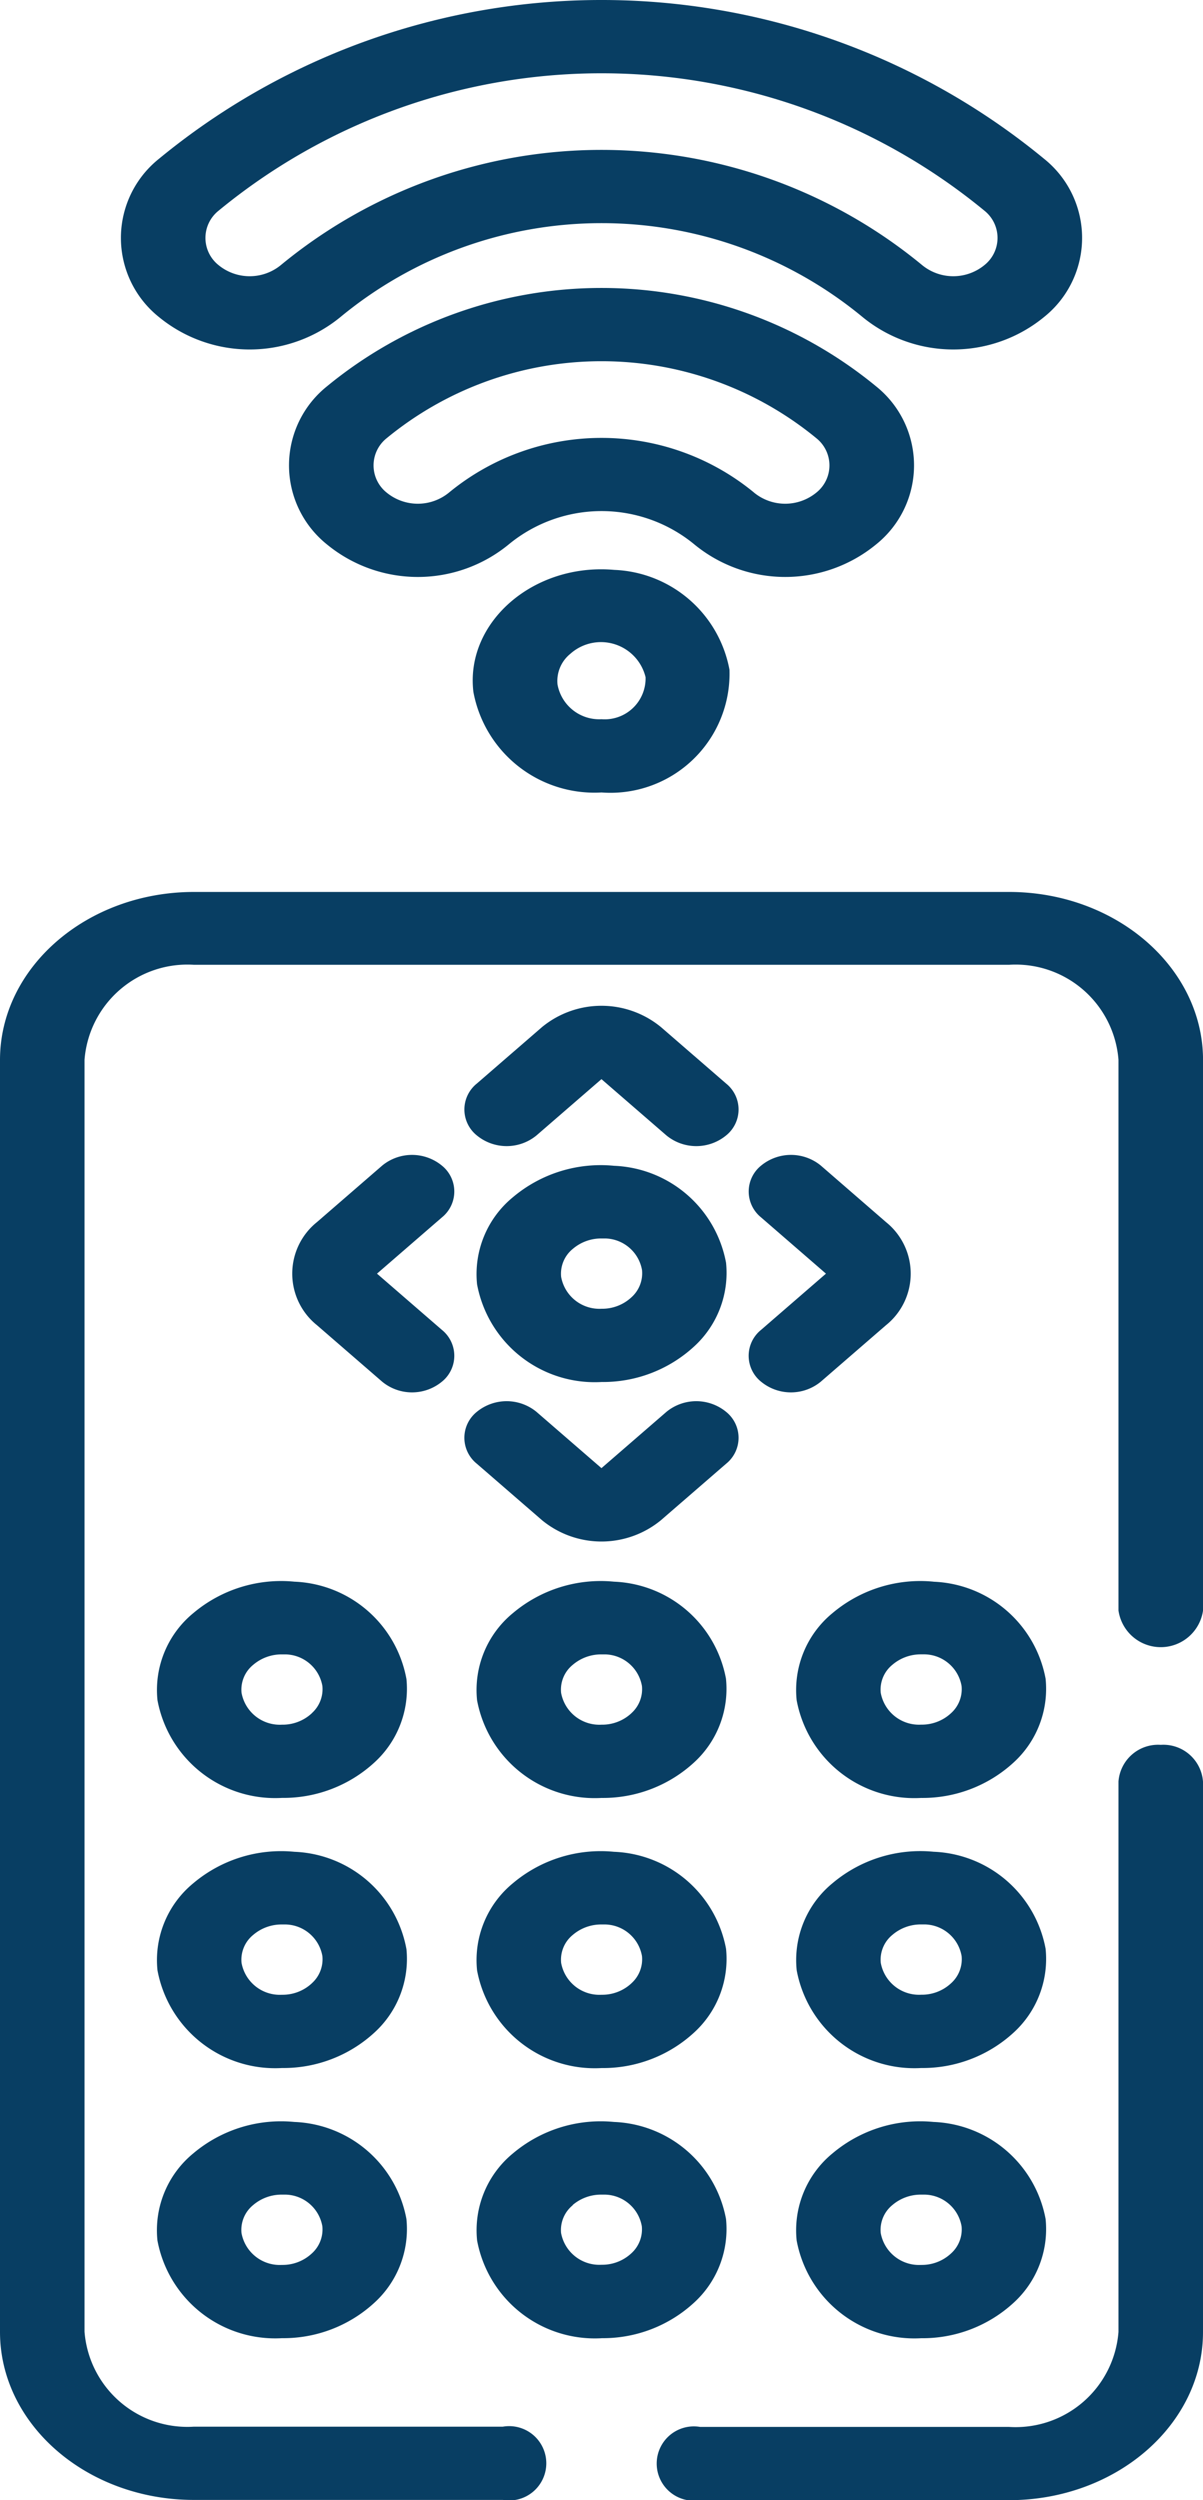 <svg xmlns="http://www.w3.org/2000/svg" width="29.15" height="60.539" viewBox="0 0 29.15 60.539">
  <g id="remote-control" transform="translate(-149.284 -0.001)">
    <path id="Trazado_637" data-name="Trazado 637" d="M214.791,65.19a2.452,2.452,0,0,0,0-3.821,10.481,10.481,0,0,0-13.315,0,2.452,2.452,0,0,0,0,3.821,3.471,3.471,0,0,0,4.413,0,3.537,3.537,0,0,1,4.49,0A3.47,3.47,0,0,0,214.791,65.19Zm-2.964-1.254a5.82,5.82,0,0,0-7.387,0,1.192,1.192,0,0,1-1.516,0,.842.842,0,0,1,0-1.312,8.2,8.2,0,0,1,10.418,0,.842.842,0,0,1,0,1.312A1.192,1.192,0,0,1,211.826,63.936Z" transform="translate(-44.274 -52.009)" fill="#083e63"/>
    <path id="Trazado_638" data-name="Trazado 638" d="M176.064,7.672a9.936,9.936,0,0,1,12.636,0,3.47,3.47,0,0,0,4.413,0,2.452,2.452,0,0,0,0-3.82,16.875,16.875,0,0,0-21.461,0,2.452,2.452,0,0,0,0,3.821A3.47,3.47,0,0,0,176.064,7.672ZM173.1,5.106a14.6,14.6,0,0,1,18.564,0,.842.842,0,0,1,0,1.312,1.192,1.192,0,0,1-1.516,0,12.214,12.214,0,0,0-15.533,0,1.192,1.192,0,0,1-1.516,0A.842.842,0,0,1,173.1,5.106Z" transform="translate(-18.523 0)" fill="#083e63"/>
    <path id="Trazado_639" data-name="Trazado 639" d="M236.587,116.61c-1.957-.174-3.617,1.27-3.415,2.956A2.983,2.983,0,0,0,236.277,122a2.885,2.885,0,0,0,3.1-2.972A2.96,2.96,0,0,0,236.587,116.61Zm-.31,3.616a1.027,1.027,0,0,1-1.067-.842.845.845,0,0,1,.309-.74,1.113,1.113,0,0,1,1.825.564A.991.991,0,0,1,236.277,120.226Z" transform="translate(-72.417 -102.809)" fill="#083e63"/>
    <path id="Trazado_640" data-name="Trazado 640" d="M180.433,434.484a3.3,3.3,0,0,0-2.446.759,2.408,2.408,0,0,0-.871,2.112,2.9,2.9,0,0,0,3.017,2.365,3.258,3.258,0,0,0,2.245-.863,2.413,2.413,0,0,0,.771-2.024A2.875,2.875,0,0,0,180.433,434.484Zm.424,3.184a1.038,1.038,0,0,1-.725.278.942.942,0,0,1-.979-.772.774.774,0,0,1,.283-.678,1.058,1.058,0,0,1,.691-.252c.032,0,.064,0,.1,0a.926.926,0,0,1,.885.766A.781.781,0,0,1,180.857,437.668Z" transform="translate(-24.017 -383.099)" fill="#083e63"/>
    <path id="Trazado_641" data-name="Trazado 641" d="M236.841,439.72a3.258,3.258,0,0,0,2.245-.863,2.413,2.413,0,0,0,.771-2.024,2.875,2.875,0,0,0-2.714-2.349,3.3,3.3,0,0,0-2.446.759,2.408,2.408,0,0,0-.871,2.113,2.9,2.9,0,0,0,3.017,2.365Zm-.7-3.224a1.058,1.058,0,0,1,.691-.252c.032,0,.064,0,.1,0a.926.926,0,0,1,.885.766.782.782,0,0,1-.253.654,1.037,1.037,0,0,1-.725.278.942.942,0,0,1-.979-.772A.775.775,0,0,1,236.144,436.5Z" transform="translate(-72.981 -383.099)" fill="#083e63"/>
    <path id="Trazado_642" data-name="Trazado 642" d="M293.848,434.484a3.3,3.3,0,0,0-2.446.759,2.408,2.408,0,0,0-.871,2.113,2.9,2.9,0,0,0,3.017,2.365,3.259,3.259,0,0,0,2.245-.863,2.413,2.413,0,0,0,.77-2.024A2.875,2.875,0,0,0,293.848,434.484Zm.424,3.184a1.037,1.037,0,0,1-.725.278.942.942,0,0,1-.979-.772.775.775,0,0,1,.283-.678,1.057,1.057,0,0,1,.691-.252c.032,0,.064,0,.1,0a.926.926,0,0,1,.885.766A.781.781,0,0,1,294.272,437.668Z" transform="translate(-121.943 -383.099)" fill="#083e63"/>
    <path id="Trazado_643" data-name="Trazado 643" d="M183.148,381.51a2.875,2.875,0,0,0-2.714-2.349,3.3,3.3,0,0,0-2.446.759,2.408,2.408,0,0,0-.871,2.112,2.9,2.9,0,0,0,3.017,2.365,3.258,3.258,0,0,0,2.245-.863,2.413,2.413,0,0,0,.77-2.024Zm-2.29.835a1.038,1.038,0,0,1-.725.278.942.942,0,0,1-.979-.772.774.774,0,0,1,.283-.678,1.058,1.058,0,0,1,.691-.252c.032,0,.064,0,.1,0a.926.926,0,0,1,.885.766A.781.781,0,0,1,180.857,382.345Z" transform="translate(-24.017 -334.318)" fill="#083e63"/>
    <path id="Trazado_644" data-name="Trazado 644" d="M237.141,379.161a3.3,3.3,0,0,0-2.446.759,2.408,2.408,0,0,0-.871,2.113,2.9,2.9,0,0,0,3.017,2.365,3.258,3.258,0,0,0,2.245-.863,2.413,2.413,0,0,0,.771-2.024A2.875,2.875,0,0,0,237.141,379.161Zm.424,3.184a1.038,1.038,0,0,1-.725.278.942.942,0,0,1-.979-.772.774.774,0,0,1,.283-.678,1.058,1.058,0,0,1,.691-.252c.032,0,.064,0,.1,0a.926.926,0,0,1,.885.766A.781.781,0,0,1,237.564,382.345Z" transform="translate(-72.98 -334.318)" fill="#083e63"/>
    <path id="Trazado_645" data-name="Trazado 645" d="M296.563,381.509a2.875,2.875,0,0,0-2.714-2.349,3.3,3.3,0,0,0-2.446.759,2.408,2.408,0,0,0-.871,2.113,2.9,2.9,0,0,0,3.017,2.365,3.259,3.259,0,0,0,2.245-.863A2.413,2.413,0,0,0,296.563,381.509Zm-2.29.835a1.037,1.037,0,0,1-.725.278.942.942,0,0,1-.979-.772.775.775,0,0,1,.283-.678,1.057,1.057,0,0,1,.691-.252c.032,0,.064,0,.1,0a.926.926,0,0,1,.885.766A.781.781,0,0,1,294.272,382.345Z" transform="translate(-121.943 -334.318)" fill="#083e63"/>
    <path id="Trazado_646" data-name="Trazado 646" d="M183.148,326.186a2.875,2.875,0,0,0-2.714-2.349,3.3,3.3,0,0,0-2.446.759,2.408,2.408,0,0,0-.871,2.112,2.9,2.9,0,0,0,3.017,2.365,3.259,3.259,0,0,0,2.245-.863,2.413,2.413,0,0,0,.77-2.024Zm-2.29.836a1.038,1.038,0,0,1-.725.278.942.942,0,0,1-.979-.772.774.774,0,0,1,.283-.678,1.058,1.058,0,0,1,.691-.252c.032,0,.064,0,.1,0a.926.926,0,0,1,.885.766A.781.781,0,0,1,180.857,327.021Z" transform="translate(-24.017 -285.535)" fill="#083e63"/>
    <path id="Trazado_647" data-name="Trazado 647" d="M239.855,326.186a2.875,2.875,0,0,0-2.714-2.349,3.3,3.3,0,0,0-2.446.759,2.408,2.408,0,0,0-.871,2.113,2.9,2.9,0,0,0,3.017,2.365,3.259,3.259,0,0,0,2.245-.863A2.413,2.413,0,0,0,239.855,326.186Zm-2.291.836a1.038,1.038,0,0,1-.725.278.942.942,0,0,1-.979-.772.774.774,0,0,1,.283-.678,1.058,1.058,0,0,1,.691-.252c.032,0,.064,0,.1,0a.926.926,0,0,1,.885.766A.781.781,0,0,1,237.564,327.021Z" transform="translate(-72.98 -285.535)" fill="#083e63"/>
    <path id="Trazado_648" data-name="Trazado 648" d="M237.141,238.665a3.3,3.3,0,0,0-2.446.759,2.408,2.408,0,0,0-.871,2.112,2.9,2.9,0,0,0,3.017,2.365,3.259,3.259,0,0,0,2.245-.863,2.413,2.413,0,0,0,.771-2.025A2.876,2.876,0,0,0,237.141,238.665Zm.424,3.184a1.037,1.037,0,0,1-.725.278.942.942,0,0,1-.979-.772.774.774,0,0,1,.283-.678,1.057,1.057,0,0,1,.692-.252c.032,0,.064,0,.1,0a.926.926,0,0,1,.885.766A.781.781,0,0,1,237.564,241.85Z" transform="translate(-72.98 -210.434)" fill="#083e63"/>
    <path id="Trazado_649" data-name="Trazado 649" d="M293.848,323.838a3.3,3.3,0,0,0-2.446.759,2.408,2.408,0,0,0-.871,2.113,2.9,2.9,0,0,0,3.017,2.365,3.259,3.259,0,0,0,2.245-.863,2.413,2.413,0,0,0,.77-2.024,2.875,2.875,0,0,0-2.715-2.349Zm.424,3.184a1.038,1.038,0,0,1-.725.278.942.942,0,0,1-.979-.772.775.775,0,0,1,.283-.678,1.057,1.057,0,0,1,.691-.252c.032,0,.064,0,.1,0a.926.926,0,0,1,.885.766A.781.781,0,0,1,294.272,327.022Z" transform="translate(-121.943 -285.536)" fill="#083e63"/>
    <path id="Trazado_650" data-name="Trazado 650" d="M204.773,236.793a1.139,1.139,0,0,0-1.448,0l-1.581,1.369a1.6,1.6,0,0,0,0,2.494l1.581,1.369a1.14,1.14,0,0,0,1.448,0,.805.805,0,0,0,0-1.254l-1.573-1.362,1.573-1.362A.805.805,0,0,0,204.773,236.793Z" transform="translate(-44.781 -208.566)" fill="#083e63"/>
    <path id="Trazado_651" data-name="Trazado 651" d="M238.03,207.877l-1.581-1.369a2.27,2.27,0,0,0-2.881,0l-1.581,1.369a.805.805,0,0,0,0,1.254,1.139,1.139,0,0,0,1.448,0l1.573-1.362,1.573,1.362a1.14,1.14,0,0,0,1.449,0A.805.805,0,0,0,238.03,207.877Z" transform="translate(-71.15 -181.636)" fill="#083e63"/>
    <path id="Trazado_652" data-name="Trazado 652" d="M231.987,288.489l1.581,1.369a2.27,2.27,0,0,0,2.881,0l1.581-1.369a.805.805,0,0,0,0-1.254,1.14,1.14,0,0,0-1.449,0l-1.573,1.362-1.573-1.362a1.14,1.14,0,0,0-1.449,0A.805.805,0,0,0,231.987,288.489Z" transform="translate(-71.15 -253.044)" fill="#083e63"/>
    <path id="Trazado_653" data-name="Trazado 653" d="M283.877,236.793a1.14,1.14,0,0,0-1.449,0,.805.805,0,0,0,0,1.254L284,239.409l-1.573,1.362a.805.805,0,0,0,0,1.254,1.14,1.14,0,0,0,1.448,0l1.581-1.369a1.6,1.6,0,0,0,0-2.494Z" transform="translate(-114.702 -208.566)" fill="#083e63"/>
    <path id="Trazado_654" data-name="Trazado 654" d="M278.193,357.36a.963.963,0,0,0-1.024.887v13.33a2.5,2.5,0,0,1-2.652,2.3h-7.485a.9.9,0,1,0,0,1.774h7.485c2.592,0,4.7-1.826,4.7-4.069v-13.33A.963.963,0,0,0,278.193,357.36Z" transform="translate(-100.783 -315.107)" fill="#083e63"/>
    <path id="Trazado_655" data-name="Trazado 655" d="M173.734,182.7h-19.75c-2.592,0-4.7,1.826-4.7,4.069v30.8c0,2.244,2.108,4.069,4.7,4.069h7.485a.9.9,0,1,0,0-1.774h-7.485a2.5,2.5,0,0,1-2.652-2.3v-30.8a2.5,2.5,0,0,1,2.652-2.3h19.75a2.5,2.5,0,0,1,2.652,2.3V200.1a1.035,1.035,0,0,0,2.049,0v-13.33C178.434,184.529,176.326,182.7,173.734,182.7Z" transform="translate(0 -161.1)" fill="#083e63"/>
  </g>
</svg>
